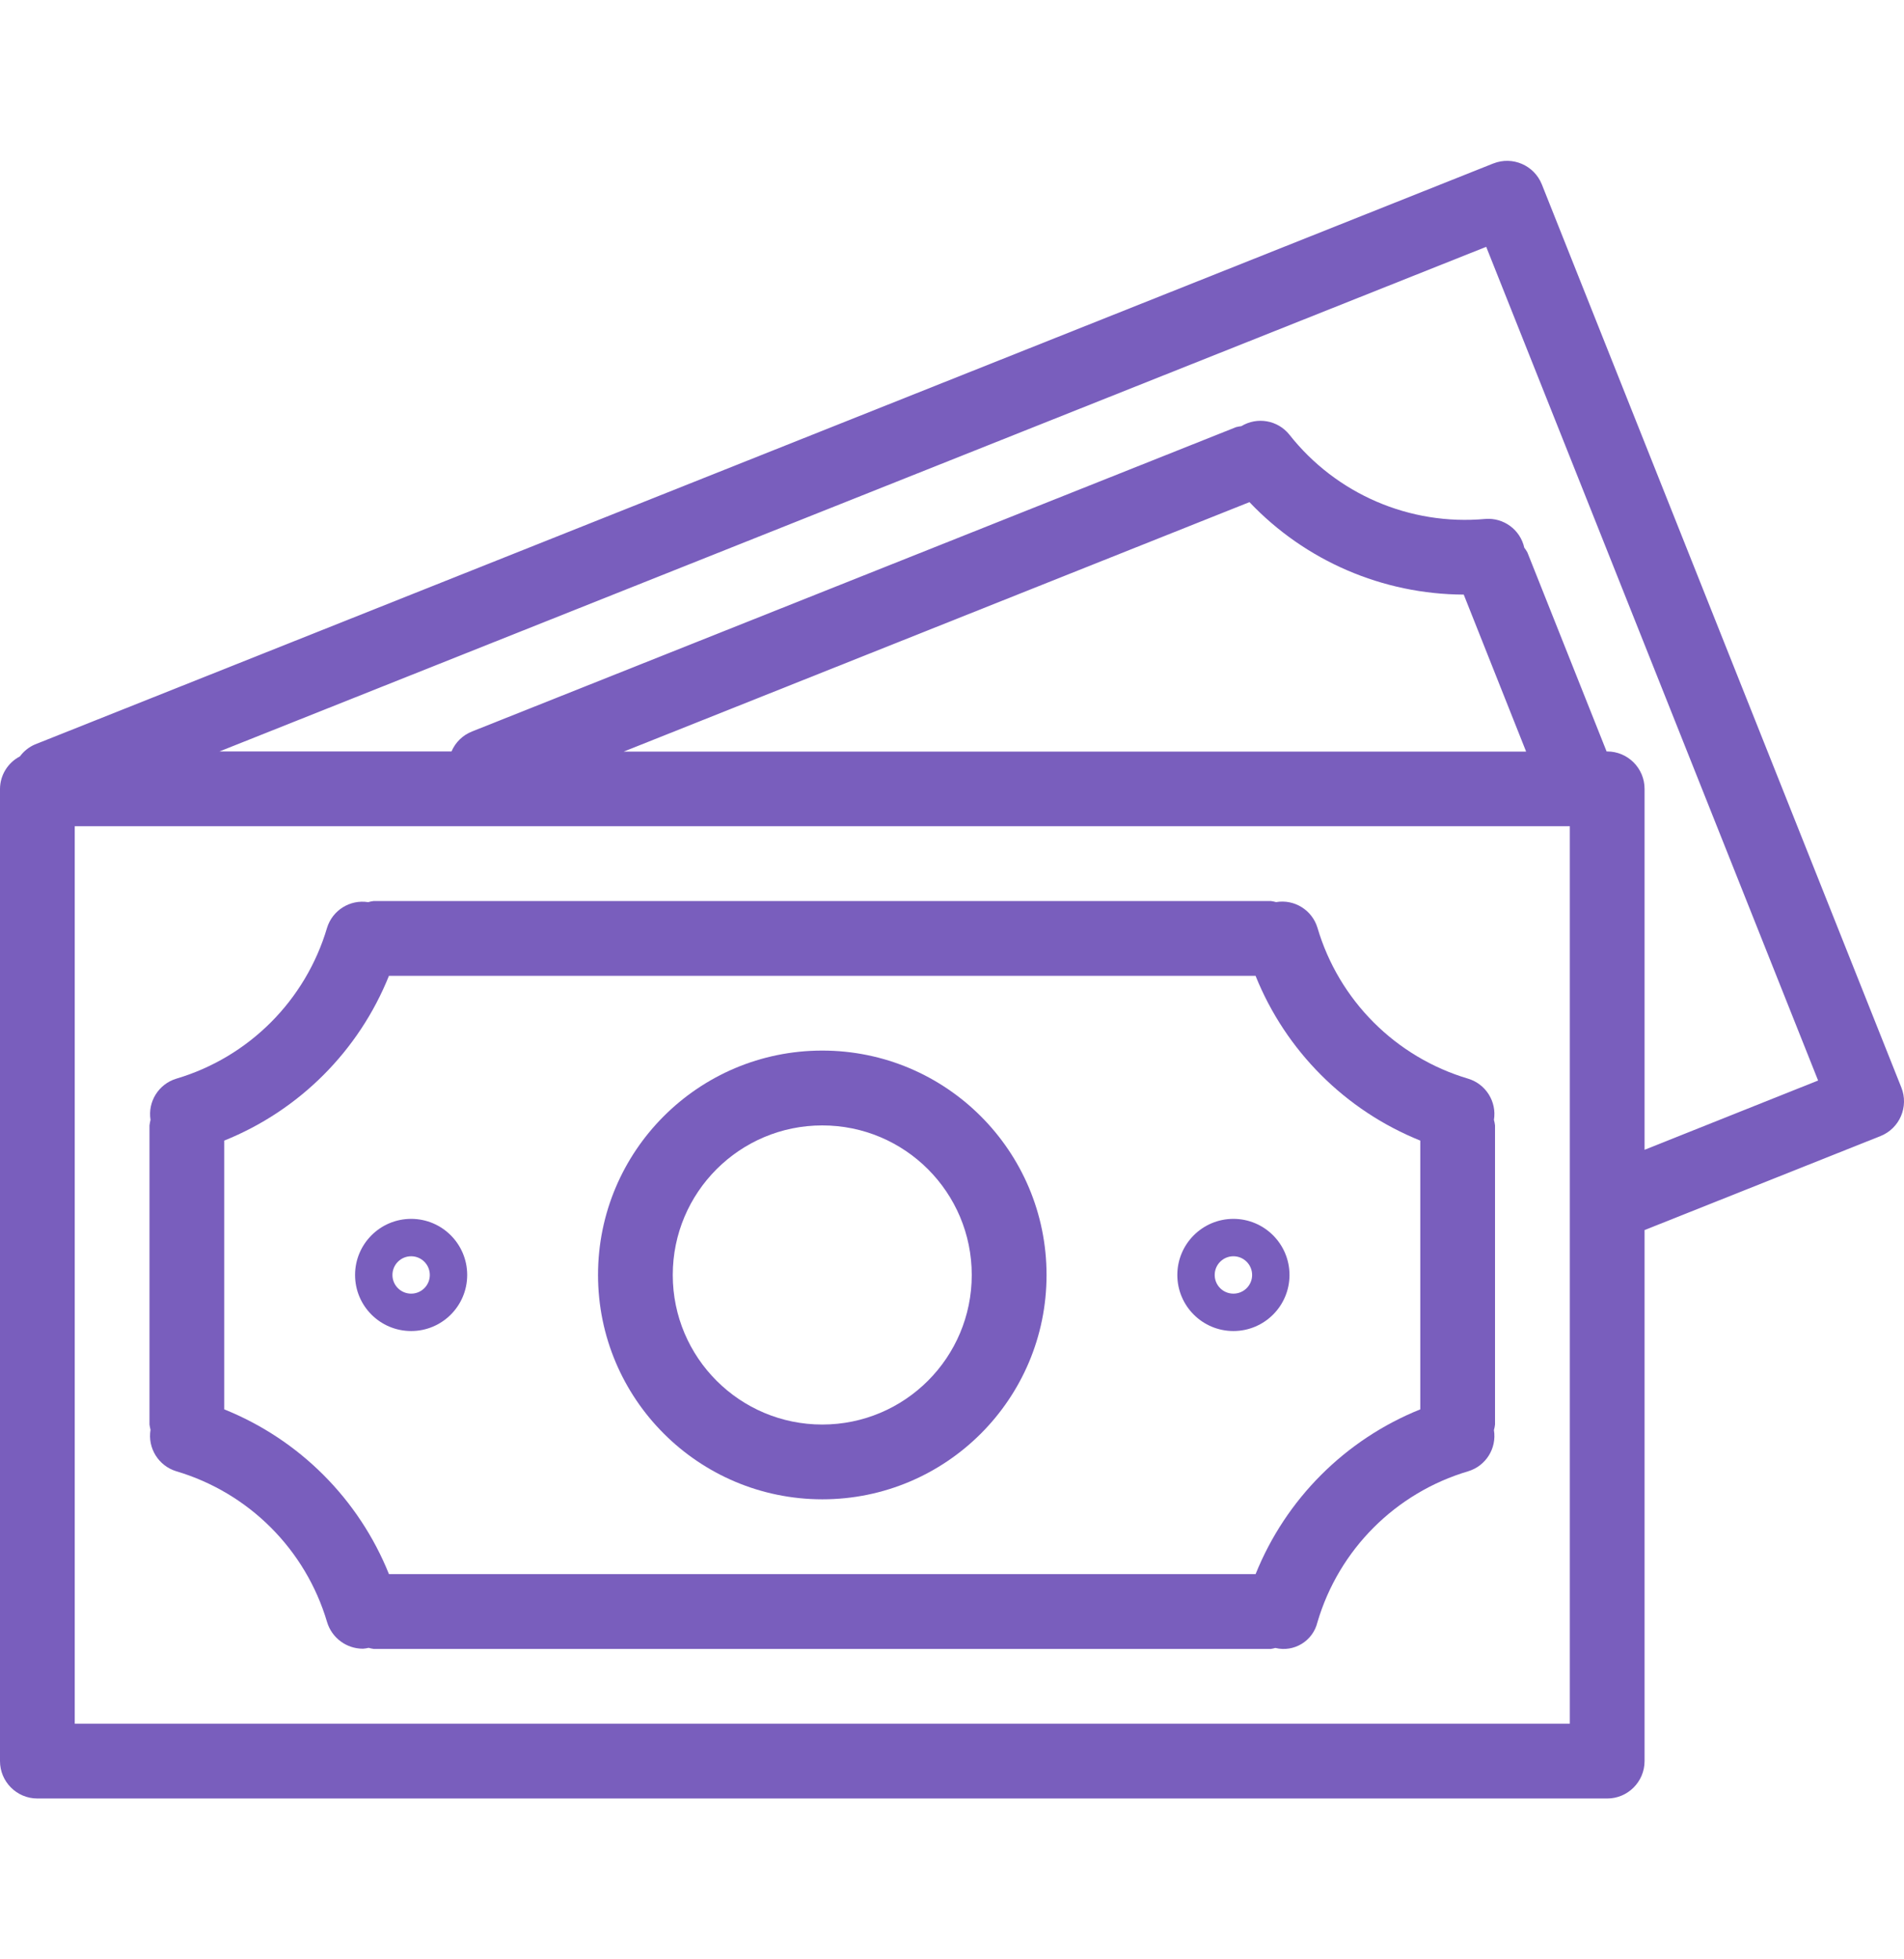 <svg width="35" height="36" viewBox="0 0 35 36" fill="none" xmlns="http://www.w3.org/2000/svg">
<path d="M34.951 19.981C34.951 19.981 34.951 19.981 34.951 19.981L28.343 3.389C28.202 3.036 27.803 2.864 27.45 3.004C27.45 3.004 27.45 3.004 27.449 3.004L0.641 13.679C0.532 13.726 0.437 13.802 0.366 13.898C0.143 14.014 0.002 14.243 0 14.494V32.358C0 32.737 0.308 33.045 0.687 33.045H29.544C29.923 33.045 30.231 32.737 30.231 32.358V22.601L34.567 20.874C34.92 20.734 35.092 20.334 34.951 19.981ZM28.857 31.671H1.374V15.181H28.857V31.671ZM11.464 13.81L22.968 9.226C23.994 10.306 25.417 10.919 26.907 10.925L28.054 13.81H11.464ZM30.231 21.126V14.494C30.231 14.115 29.923 13.807 29.544 13.807H29.533L28.077 10.15C28.061 10.12 28.042 10.091 28.02 10.064C27.947 9.733 27.64 9.507 27.302 9.535C25.916 9.661 24.561 9.077 23.7 7.984C23.486 7.719 23.11 7.654 22.819 7.83C22.786 7.834 22.754 7.84 22.722 7.848L8.677 13.44C8.507 13.507 8.371 13.639 8.3 13.807H4.034L27.32 4.535L33.421 19.853L30.231 21.126Z" fill="#795EBD"/>
<path d="M3.239 27.032C4.573 27.427 5.617 28.469 6.012 29.802C6.099 30.093 6.367 30.293 6.671 30.293C6.706 30.291 6.742 30.285 6.776 30.277C6.807 30.286 6.839 30.292 6.871 30.297H23.36C23.388 30.293 23.416 30.287 23.444 30.279C23.787 30.363 24.133 30.152 24.217 29.809C24.217 29.808 24.217 29.806 24.218 29.805C24.612 28.47 25.656 27.427 26.991 27.032C27.315 26.933 27.516 26.61 27.462 26.276C27.472 26.242 27.478 26.209 27.482 26.174V20.678C27.478 20.643 27.471 20.609 27.462 20.576C27.516 20.242 27.314 19.919 26.99 19.82C25.656 19.425 24.612 18.381 24.218 17.046C24.119 16.72 23.793 16.518 23.457 16.575C23.425 16.566 23.393 16.559 23.36 16.555H6.871C6.836 16.559 6.802 16.566 6.768 16.576C6.434 16.523 6.112 16.724 6.012 17.047C5.617 18.382 4.573 19.425 3.239 19.82C2.915 19.919 2.714 20.242 2.767 20.576C2.759 20.609 2.752 20.643 2.748 20.678V26.174C2.752 26.206 2.759 26.238 2.767 26.27C2.711 26.606 2.913 26.932 3.239 27.032ZM4.122 20.957C5.502 20.402 6.595 19.309 7.15 17.929H23.08C23.635 19.309 24.729 20.402 26.108 20.957V25.895C24.729 26.45 23.636 27.543 23.081 28.922H7.15C6.595 27.543 5.502 26.45 4.122 25.895V20.957Z" fill="#795EBD"/>
<path d="M15.115 27.548C17.392 27.548 19.238 25.703 19.238 23.426C19.238 21.149 17.392 19.303 15.115 19.303C12.838 19.303 10.993 21.149 10.993 23.426C10.995 25.702 12.839 27.546 15.115 27.548ZM15.115 20.678C16.633 20.678 17.863 21.908 17.863 23.426C17.863 24.944 16.633 26.174 15.115 26.174C13.598 26.174 12.367 24.944 12.367 23.426C12.367 21.908 13.598 20.678 15.115 20.678Z" fill="#795EBD"/>
<path d="M7.558 24.456C8.127 24.456 8.588 23.995 8.588 23.426C8.588 22.857 8.127 22.395 7.558 22.395C6.988 22.395 6.527 22.857 6.527 23.426C6.527 23.995 6.988 24.456 7.558 24.456ZM7.558 23.082C7.747 23.082 7.901 23.236 7.901 23.426C7.901 23.616 7.747 23.769 7.558 23.769C7.368 23.769 7.214 23.616 7.214 23.426C7.214 23.236 7.368 23.082 7.558 23.082Z" fill="#795EBD"/>
<path d="M22.673 24.456C23.242 24.456 23.704 23.995 23.704 23.426C23.704 22.857 23.242 22.395 22.673 22.395C22.104 22.395 21.642 22.857 21.642 23.426C21.642 23.995 22.104 24.456 22.673 24.456ZM22.673 23.082C22.863 23.082 23.017 23.236 23.017 23.426C23.017 23.616 22.863 23.769 22.673 23.769C22.483 23.769 22.329 23.616 22.329 23.426C22.329 23.236 22.483 23.082 22.673 23.082Z" fill="#795EBD"/>
</svg>
